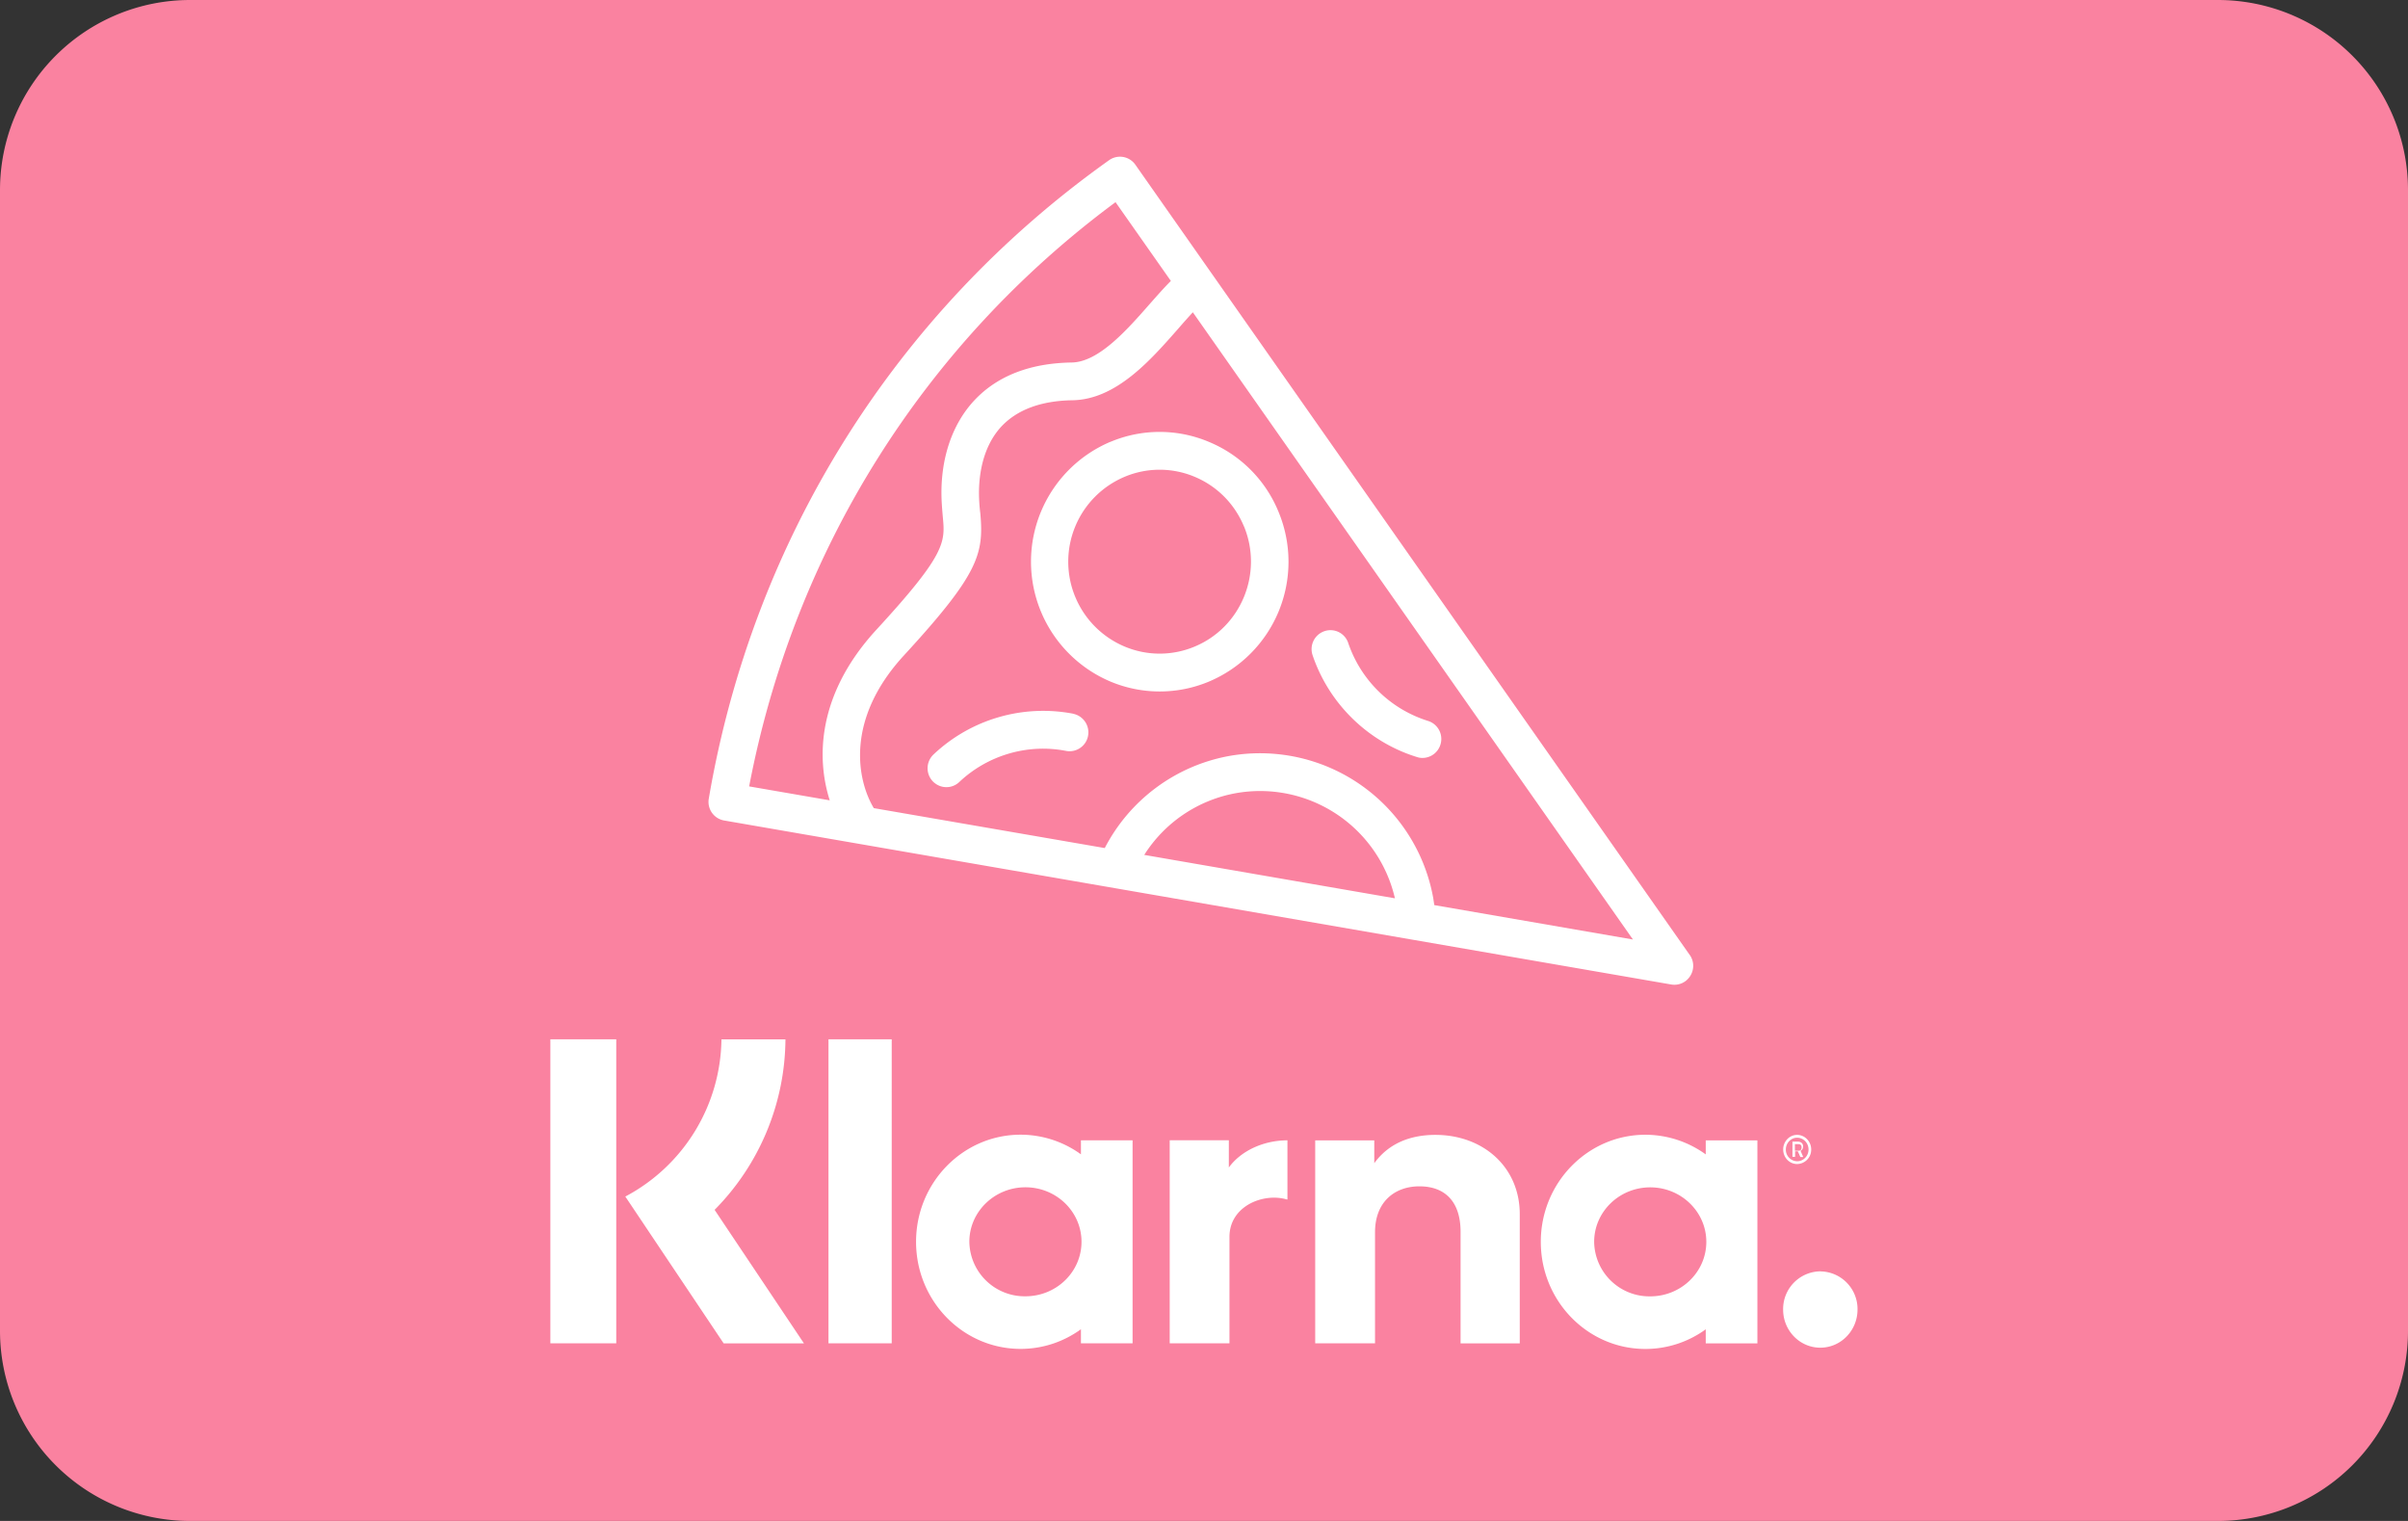 <svg xmlns="http://www.w3.org/2000/svg" width="38" height="24" role="img" aria-labelledby="pi-klarna-slice-it"><rect width="100%" height="100%" fill="#333333" stroke="none"/><title id="pi-klarna-slice-it">Klarna Slice It</title><g fill="none" fill-rule="evenodd"><path d="M3 0h32a3 3 0 0 1 3 3v18a3 3 0 0 1-3 3H3a3 3 0 0 1-3-3V3a3 3 0 0 1 3-3z" fill="#FA82A0"/><path d="M19.632 8.308c.303.74-.046 1.59-.78 1.895a1.426 1.426 0 0 1-1.103 0 1.453 1.453 0 0 1 0-2.68 1.425 1.425 0 0 1 1.102 0c.355.148.632.427.78.785zm-2.11-1.336a2.054 2.054 0 0 0 0 3.782 2.01 2.01 0 0 0 1.556.001 2.051 2.051 0 0 0 1.1-2.674 2.02 2.02 0 0 0-1.1-1.108 2 2 0 0 0-1.556 0zm4.84 4.974c.028.01.057.014.086.014a.297.297 0 0 0 .283-.21.298.298 0 0 0-.195-.374 1.941 1.941 0 0 1-1.26-1.23.295.295 0 0 0-.376-.186.299.299 0 0 0-.186.38c.26.767.876 1.368 1.647 1.606zm.272 2.336l-.016-.108a2.777 2.777 0 0 0-3.226-2.244 2.769 2.769 0 0 0-1.958 1.452l-3.645-.63c-.266-.445-.452-1.4.474-2.408C15.447 9.057 15.528 8.74 15.47 8.1a2.74 2.74 0 0 1-.02-.258c-.008-.267.028-.768.36-1.12.25-.26.622-.398 1.112-.406.69-.01 1.232-.63 1.668-1.126.082-.094.16-.183.234-.262l6.945 9.897-3.136-.543zm-4.577-.792a2.17 2.17 0 0 1 1.44-.973 2.184 2.184 0 0 1 2.516 1.658l-3.956-.685zm-6.235-1.08c.71-3.72 2.75-6.976 5.782-9.22l.873 1.243c-.107.107-.215.23-.33.36-.36.41-.807.92-1.234.927-.655.01-1.17.21-1.53.59-.358.378-.544.93-.525 1.55.004.114.013.21.02.295.038.4.055.584-1.05 1.784-.93 1.013-.948 2.02-.734 2.69l-1.272-.22zm14.844 2.66l-8.75-12.472a.296.296 0 0 0-.414-.07c-3.373 2.398-5.617 5.976-6.317 10.075a.298.298 0 0 0 .242.344l14.947 2.588a.294.294 0 0 0 .3-.136.298.298 0 0 0-.008-.33zm-9.73-3.808a2.52 2.52 0 0 0-2.204.643.3.3 0 0 0-.014.422c.06.062.137.094.216.094a.293.293 0 0 0 .203-.08c.45-.425 1.08-.61 1.686-.492.16.03.316-.074.347-.236a.3.3 0 0 0-.235-.35zm-3.862 9.935h.998V16.4h-.998v4.797zm6.318-2.774v-.43h-.933v3.204h.943v-1.68c0-.486.536-.7.905-.59h.01v-.933c-.386 0-.74.172-.926.43zm-3.21 2.032a.873.873 0 0 1-.885-.86c0-.474.397-.86.885-.86.49 0 .885.386.885.86 0 .475-.396.86-.885.86zm.876-2.24a1.624 1.624 0 0 0-.952-.31c-.91 0-1.65.757-1.65 1.69 0 .934.74 1.69 1.65 1.69.355 0 .683-.115.952-.31v.222h.815v-3.203h-.815v.222zm5.594-.307c-.374 0-.728.12-.965.447v-.36h-.932v3.202h.944v-1.752c0-.487.318-.725.7-.725.413 0 .65.25.65.718v1.76h.934V19.16c0-.745-.578-1.252-1.332-1.252zm6.075 2.153a.595.595 0 0 0-.588.603c0 .332.262.602.587.602.324 0 .587-.27.587-.602a.594.594 0 0 0-.587-.602zm-2.685.395a.872.872 0 0 1-.885-.86c0-.474.396-.86.885-.86.488 0 .885.386.885.86 0 .475-.397.86-.885.86zm.876-2.24a1.627 1.627 0 0 0-.953-.31c-.91 0-1.65.757-1.65 1.69 0 .934.74 1.69 1.65 1.69.355 0 .684-.115.953-.31v.222h.815v-3.203h-.815v.222zm1.407-.162h.055c.035 0 .05.02.05.05 0 .03-.01.054-.05.054h-.055v-.104zm0 .113h.046l.04.09h.045l-.042-.098c.027-.012.04-.037.04-.07 0-.045-.033-.075-.082-.075h-.086v.24h.042v-.087zm-19.64 3.03h1.04V16.4h-1.04v4.797zm3.71-4.796h-1.01a2.847 2.847 0 0 1-1.517 2.48l1.552 2.317h1.267l-1.41-2.107a3.863 3.863 0 0 0 1.118-2.69zm15.965 1.552c.1 0 .18.083.18.186 0 .102-.08.185-.18.185a.182.182 0 0 1-.178-.185c0-.103.08-.186.178-.186zm0 .415a.226.226 0 0 0 .222-.23c0-.126-.1-.23-.222-.23s-.22.104-.22.23c0 .127.098.23.22.23z" fill="#FFF"/></g></svg>
